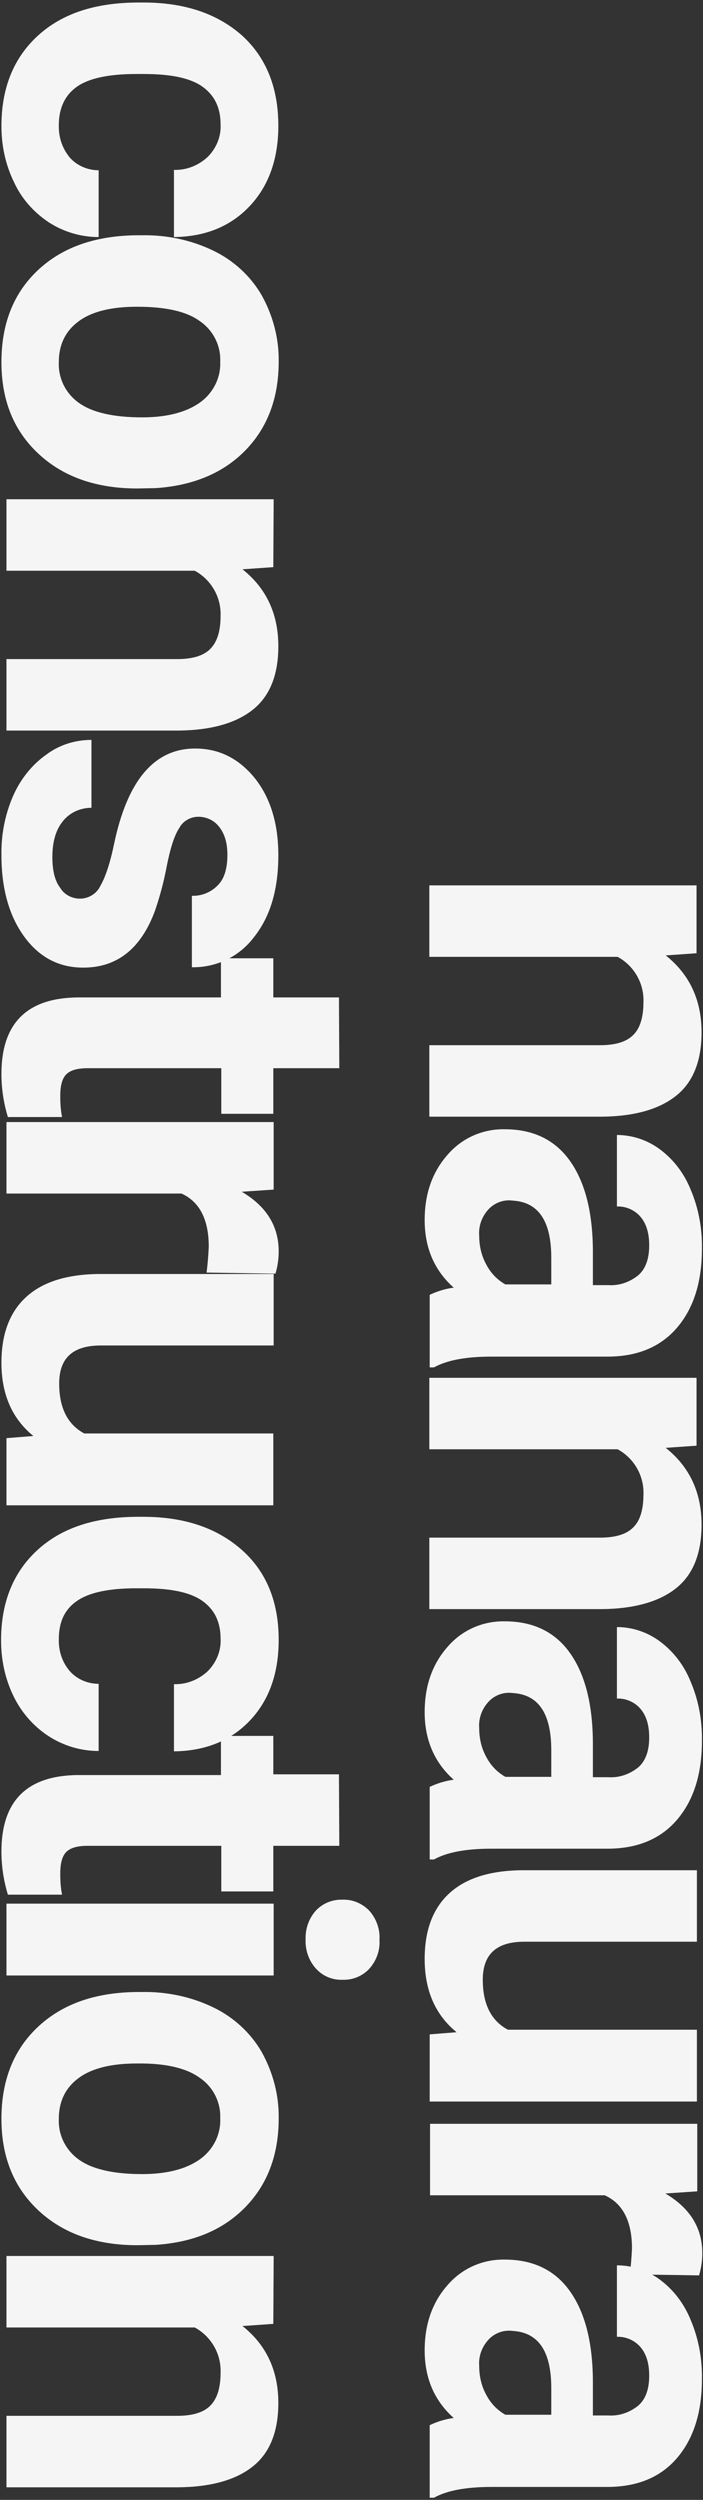 <svg xmlns="http://www.w3.org/2000/svg" width="196" height="696"><rect width="100%" height="100%" fill="#333333" stroke="none"/><path d="M194.2 265.4l-8.6.6c6.7 5.3 10 12.5 10 21.4 0 7.9-2.3 13.8-7 17.6s-11.6 5.8-20.8 5.9h-48.1V291h47.6c4.2 0 7.3-.9 9.2-2.8 1.9-1.8 2.9-4.9 2.9-9.2.2-5.2-2.6-10.1-7.2-12.6h-52.5v-19.9h74.5v18.9zm-74.4 95.1c2.1-1 4.4-1.7 6.7-2-5.4-4.8-8.1-11.1-8.1-18.8 0-7.3 2.1-13.3 6.3-18.1 4-4.7 9.8-7.3 16-7.2 7.9 0 14 2.9 18.2 8.8 4.2 5.9 6.4 14.3 6.4 25.4v9.2h4.3c3 .2 5.9-.8 8.3-2.7 2.1-1.8 3.1-4.6 3.1-8.4 0-3.4-.8-6-2.4-7.9-1.6-1.9-4.1-3-6.6-2.9V316c4.3 0 8.5 1.4 12 4 3.9 2.9 6.8 6.8 8.6 11.3 2.2 5.2 3.2 10.8 3.1 16.4 0 9.2-2.3 16.5-6.9 21.9-4.6 5.4-11.1 8.1-19.4 8.1H137c-7.1 0-12.4 1-16 3h-1.2v-20.2zm13.8-16.5c0 2.8.6 5.6 2 8.1 1.2 2.3 3 4.2 5.3 5.5h12.8v-7.4c0-10-3.4-15.3-10.3-15.9l-1.2-.1c-2.3-.1-4.6.9-6.1 2.6-1.8 2-2.7 4.6-2.5 7.2zm60.6 58.5l-8.6.6c6.7 5.3 10 12.5 10 21.4 0 7.9-2.3 13.8-7 17.6s-11.6 5.8-20.8 5.9h-48.1v-19.9h47.6c4.2 0 7.3-.9 9.2-2.8 1.9-1.8 2.9-4.9 2.9-9.2.2-5.2-2.6-10.1-7.2-12.6h-52.5v-19.9h74.5v18.9zm-74.4 95c2.1-1 4.4-1.7 6.7-2-5.4-4.8-8.1-11.1-8.1-18.8 0-7.3 2.1-13.3 6.3-18.1 4-4.7 9.8-7.3 16-7.2 7.9 0 14 2.9 18.2 8.8 4.2 5.9 6.4 14.3 6.4 25.4v9.2h4.3c3 .2 5.9-.8 8.3-2.7 2.1-1.8 3.1-4.6 3.1-8.4 0-3.4-.8-6-2.4-7.9-1.6-1.9-4.1-3-6.6-2.9V453c4.3 0 8.5 1.4 12 4 3.9 2.9 6.8 6.8 8.6 11.3 2.2 5.2 3.2 10.8 3.1 16.4 0 9.2-2.3 16.5-6.9 21.9-4.6 5.4-11.1 8.1-19.4 8.1H137c-7.1 0-12.4 1-16 3h-1.2v-20.2zm13.8-16.4c0 2.8.6 5.6 2 8.1 1.2 2.3 3 4.2 5.3 5.5h12.8v-7.4c0-10-3.4-15.3-10.3-15.9l-1.2-.1c-2.3-.1-4.6.9-6.1 2.6-1.8 2-2.7 4.6-2.5 7.2zm-6.3 84.7c-6-4.9-8.9-11.7-8.9-20.4 0-8 2.3-14.1 6.9-18.3 4.6-4.2 11.3-6.3 20.2-6.4h48.8v19.9h-48.1c-7.8 0-11.6 3.5-11.6 10.6 0 6.7 2.3 11.4 7 13.9h52.7v20h-74.5v-18.7l7.5-.6zm48.3 67.4c.3-2.4.5-4.8.6-7.2 0-7.5-2.5-12.5-7.6-14.8h-48.7v-19.9h74.5v18.8l-8.9.6c6.8 4 10.3 9.5 10.3 16.6 0 2.1-.3 4.2-.9 6.2l-19.3-.3zm-55.8 42c2.1-1 4.4-1.7 6.7-2-5.4-4.8-8.1-11.1-8.1-18.8 0-7.3 2.1-13.3 6.3-18.1 4-4.7 9.8-7.3 16-7.2 7.9 0 14 2.9 18.2 8.8 4.2 5.9 6.4 14.3 6.4 25.4v9.2h4.3c3 .2 5.9-.8 8.3-2.7 2.1-1.8 3.1-4.6 3.1-8.4 0-3.4-.8-6-2.4-7.9-1.6-1.9-4.1-3-6.6-2.9v-19.9c4.3 0 8.5 1.4 12 4 3.9 2.9 6.8 6.8 8.6 11.3 2.2 5.2 3.2 10.8 3.1 16.4 0 9.2-2.3 16.5-6.9 21.9-4.6 5.4-11.1 8.1-19.5 8.1H137c-7.1 0-12.4 1-16 3h-1.2v-20.2zm13.8-16.5c0 2.8.6 5.6 2 8.1 1.2 2.3 3 4.2 5.3 5.5h12.8v-7.4c0-10-3.4-15.3-10.3-15.9l-1.2-.1c-2.3-.1-4.6.9-6.1 2.6-1.8 2-2.7 4.6-2.5 7.2zM16.4 34.8c-.1 3.3.9 6.4 3 9 2 2.3 5 3.6 8.1 3.6V66c-4.9 0-9.7-1.4-13.9-4.1-4.2-2.8-7.6-6.6-9.7-11.2C1.5 45.8.4 40.5.4 35.1c0-10.6 3.4-19 10.2-25.2S26.7.7 38.7.7H40c11.5 0 20.6 3.1 27.5 9.2C74.2 16 77.6 24.4 77.6 35c0 9.3-2.7 16.8-8 22.4S57.3 65.9 48.5 66V47.3c3.5.1 6.8-1.2 9.4-3.6 2.4-2.4 3.8-5.7 3.6-9.1 0-4.6-1.7-8.1-5.1-10.5-3.4-2.4-8.8-3.5-16.4-3.5h-2c-7.7 0-13.2 1.2-16.5 3.5s-5.1 5.9-5.1 10.7zm23.3 30.7c6.8-.1 13.6 1.3 19.8 4.3 5.6 2.7 10.3 7 13.4 12.3 3.2 5.7 4.9 12.1 4.8 18.6 0 10.1-3.1 18.3-9.2 24.6s-14.5 9.9-25.1 10.6l-5.1.1c-11.4 0-20.6-3.2-27.5-9.6S.4 111.6.4 100.8c0-10.7 3.4-19.3 10.3-25.7 6.9-6.4 16.2-9.6 28.1-9.6h.9zm-1.5 19.9c-7.1 0-12.5 1.3-16.2 4s-5.6 6.5-5.6 11.4c-.2 4.5 1.9 8.7 5.5 11.3 3.7 2.7 9.6 4.1 17.7 4.1 6.9 0 12.3-1.4 16.1-4.1 3.7-2.6 5.9-6.9 5.7-11.4.2-4.5-2-8.8-5.7-11.3-3.7-2.7-9.5-4-17.5-4zm38 72.5l-8.6.6c6.7 5.3 10 12.5 10 21.4 0 7.9-2.3 13.8-7 17.6s-11.6 5.8-20.8 5.9h-48v-19.9h47.6c4.2 0 7.3-.9 9.2-2.8s2.9-4.9 2.9-9.2c.2-5.2-2.6-10.1-7.2-12.6H1.8V139h74.5l-.1 18.9zm-53.9 92.3c2.4 0 4.7-1.4 5.7-3.6 1.4-2.4 2.7-6.3 3.8-11.6 3.7-17.7 11.2-26.6 22.6-26.6 6.6 0 12.1 2.7 16.6 8.2 4.4 5.5 6.6 12.7 6.6 21.5 0 9.5-2.2 17-6.7 22.7-4.1 5.5-10.5 8.6-17.4 8.5v-19.9c2.6.1 5.2-.9 7.1-2.8 1.9-1.8 2.8-4.7 2.8-8.6 0-3.4-.8-5.9-2.3-7.8-1.4-1.8-3.5-2.8-5.8-2.8-2.2 0-4.3 1.2-5.3 3.1-1.4 2.1-2.5 5.6-3.5 10.6-.8 4.3-1.9 8.4-3.3 12.5-3.9 10.5-10.5 15.8-20 15.8-6.8 0-12.3-2.9-16.5-8.7-4.2-5.8-6.3-13.4-6.3-22.6-.1-5.7 1-11.4 3.3-16.6 2-4.5 5.1-8.5 9.2-11.4 3.6-2.7 8-4.1 12.6-4.1v18.9c-3.2 0-6.2 1.4-8.1 3.9-1.9 2.4-2.8 5.7-2.8 9.8 0 3.8.7 6.7 2.2 8.6 1.1 1.9 3.3 3 5.5 3zm72.3 47.2H76.2v12.7H61.7v-12.7H24.5c-2.8 0-4.7.5-5.9 1.6-1.2 1.1-1.8 3.1-1.8 6.1 0 2 .1 3.9.5 5.9H2.2C1 307.1.4 303 .4 299c0-14 7-21.1 21.1-21.3h40.1v-10.9h14.6v10.9h18.3l.1 19.7zm-37 56.9c.3-2.4.5-4.8.6-7.2 0-7.5-2.5-12.5-7.6-14.8H1.8v-19.9h74.5v18.8l-8.9.6c6.8 4 10.3 9.5 10.3 16.6 0 2.1-.3 4.2-.9 6.2l-19.2-.3zM9.3 399.8c-6-4.9-8.9-11.7-8.9-20.4 0-8 2.3-14.1 6.9-18.3s11.3-6.3 20.2-6.4h48.8v19.9H28.1c-7.8 0-11.6 3.5-11.6 10.6 0 6.7 2.3 11.4 7 13.9h52.7v20H1.8v-18.7l7.5-.6zm7.1 56.5c-.1 3.3.9 6.4 3 8.9 2 2.3 5 3.6 8.1 3.6v18.7c-4.9 0-9.7-1.4-13.9-4.1-4.2-2.7-7.6-6.6-9.8-11.1-2.4-4.9-3.5-10.2-3.5-15.6 0-10.6 3.4-19 10.2-25.2 6.8-6.2 16.1-9.2 28.1-9.2h1.3c11.5 0 20.6 3.1 27.5 9.2s10.3 14.5 10.3 25.1c0 9.3-2.7 16.8-8 22.4-5.3 5.6-12.4 8.5-21.2 8.6v-18.7c3.5.1 6.8-1.2 9.4-3.6 2.4-2.4 3.8-5.7 3.6-9.1 0-4.6-1.7-8.1-5.1-10.5-3.4-2.4-8.8-3.5-16.4-3.5h-2c-7.7 0-13.2 1.2-16.5 3.5-3.4 2.3-5.1 5.8-5.1 10.6zm78.2 57.6H76.2v12.7H61.7v-12.7H24.5c-2.8 0-4.7.5-5.9 1.6-1.2 1.1-1.8 3.1-1.8 6.1 0 2 .1 3.9.5 5.9H2.2c-1.2-3.9-1.8-8-1.8-12 0-14 7-21.1 21.1-21.3h40.1v-10.9h14.6V494h18.3l.1 19.9zM1.8 550v-20h74.5v20H1.8zm93.7-21.1c2.8-.1 5.4 1 7.4 3 2 2.2 3.1 5.2 2.9 8.2.2 3-.9 5.9-2.9 8.1-1.9 2-4.6 3.1-7.4 3-2.8.1-5.5-1-7.4-3.1-2-2.2-3-5.1-2.9-8.1-.1-3 .9-5.9 2.9-8.1 1.9-2 4.6-3.1 7.4-3zm-55.8 25.7c6.8-.1 13.6 1.3 19.8 4.3 5.6 2.7 10.3 7 13.4 12.3 3.2 5.7 4.9 12.1 4.8 18.6 0 10.1-3.1 18.3-9.2 24.6-6.2 6.4-14.5 9.9-25.1 10.6l-5.1.1c-11.4 0-20.6-3.2-27.5-9.6S.4 600.6.4 589.9c0-10.7 3.4-19.3 10.3-25.7 6.9-6.4 16.2-9.6 28.1-9.6h.9zm-1.5 19.9c-7.1 0-12.5 1.3-16.2 4s-5.6 6.5-5.6 11.4c-.2 4.5 1.9 8.7 5.5 11.3 3.7 2.7 9.6 4.1 17.7 4.1 6.9 0 12.3-1.4 16.1-4.1 3.7-2.6 5.9-6.9 5.7-11.4.2-4.5-2-8.8-5.7-11.3-3.7-2.7-9.5-4.1-17.5-4zm38 72.5l-8.6.6c6.7 5.3 10 12.5 10 21.4 0 7.9-2.3 13.8-7 17.6s-11.6 5.8-20.8 5.9h-48v-19.9h47.6c4.2 0 7.3-.9 9.2-2.8s2.9-4.9 2.9-9.2c.2-5.2-2.6-10.1-7.2-12.6H1.8v-19.9h74.5l-.1 18.9z" fill="#f5f5f5"/></svg>